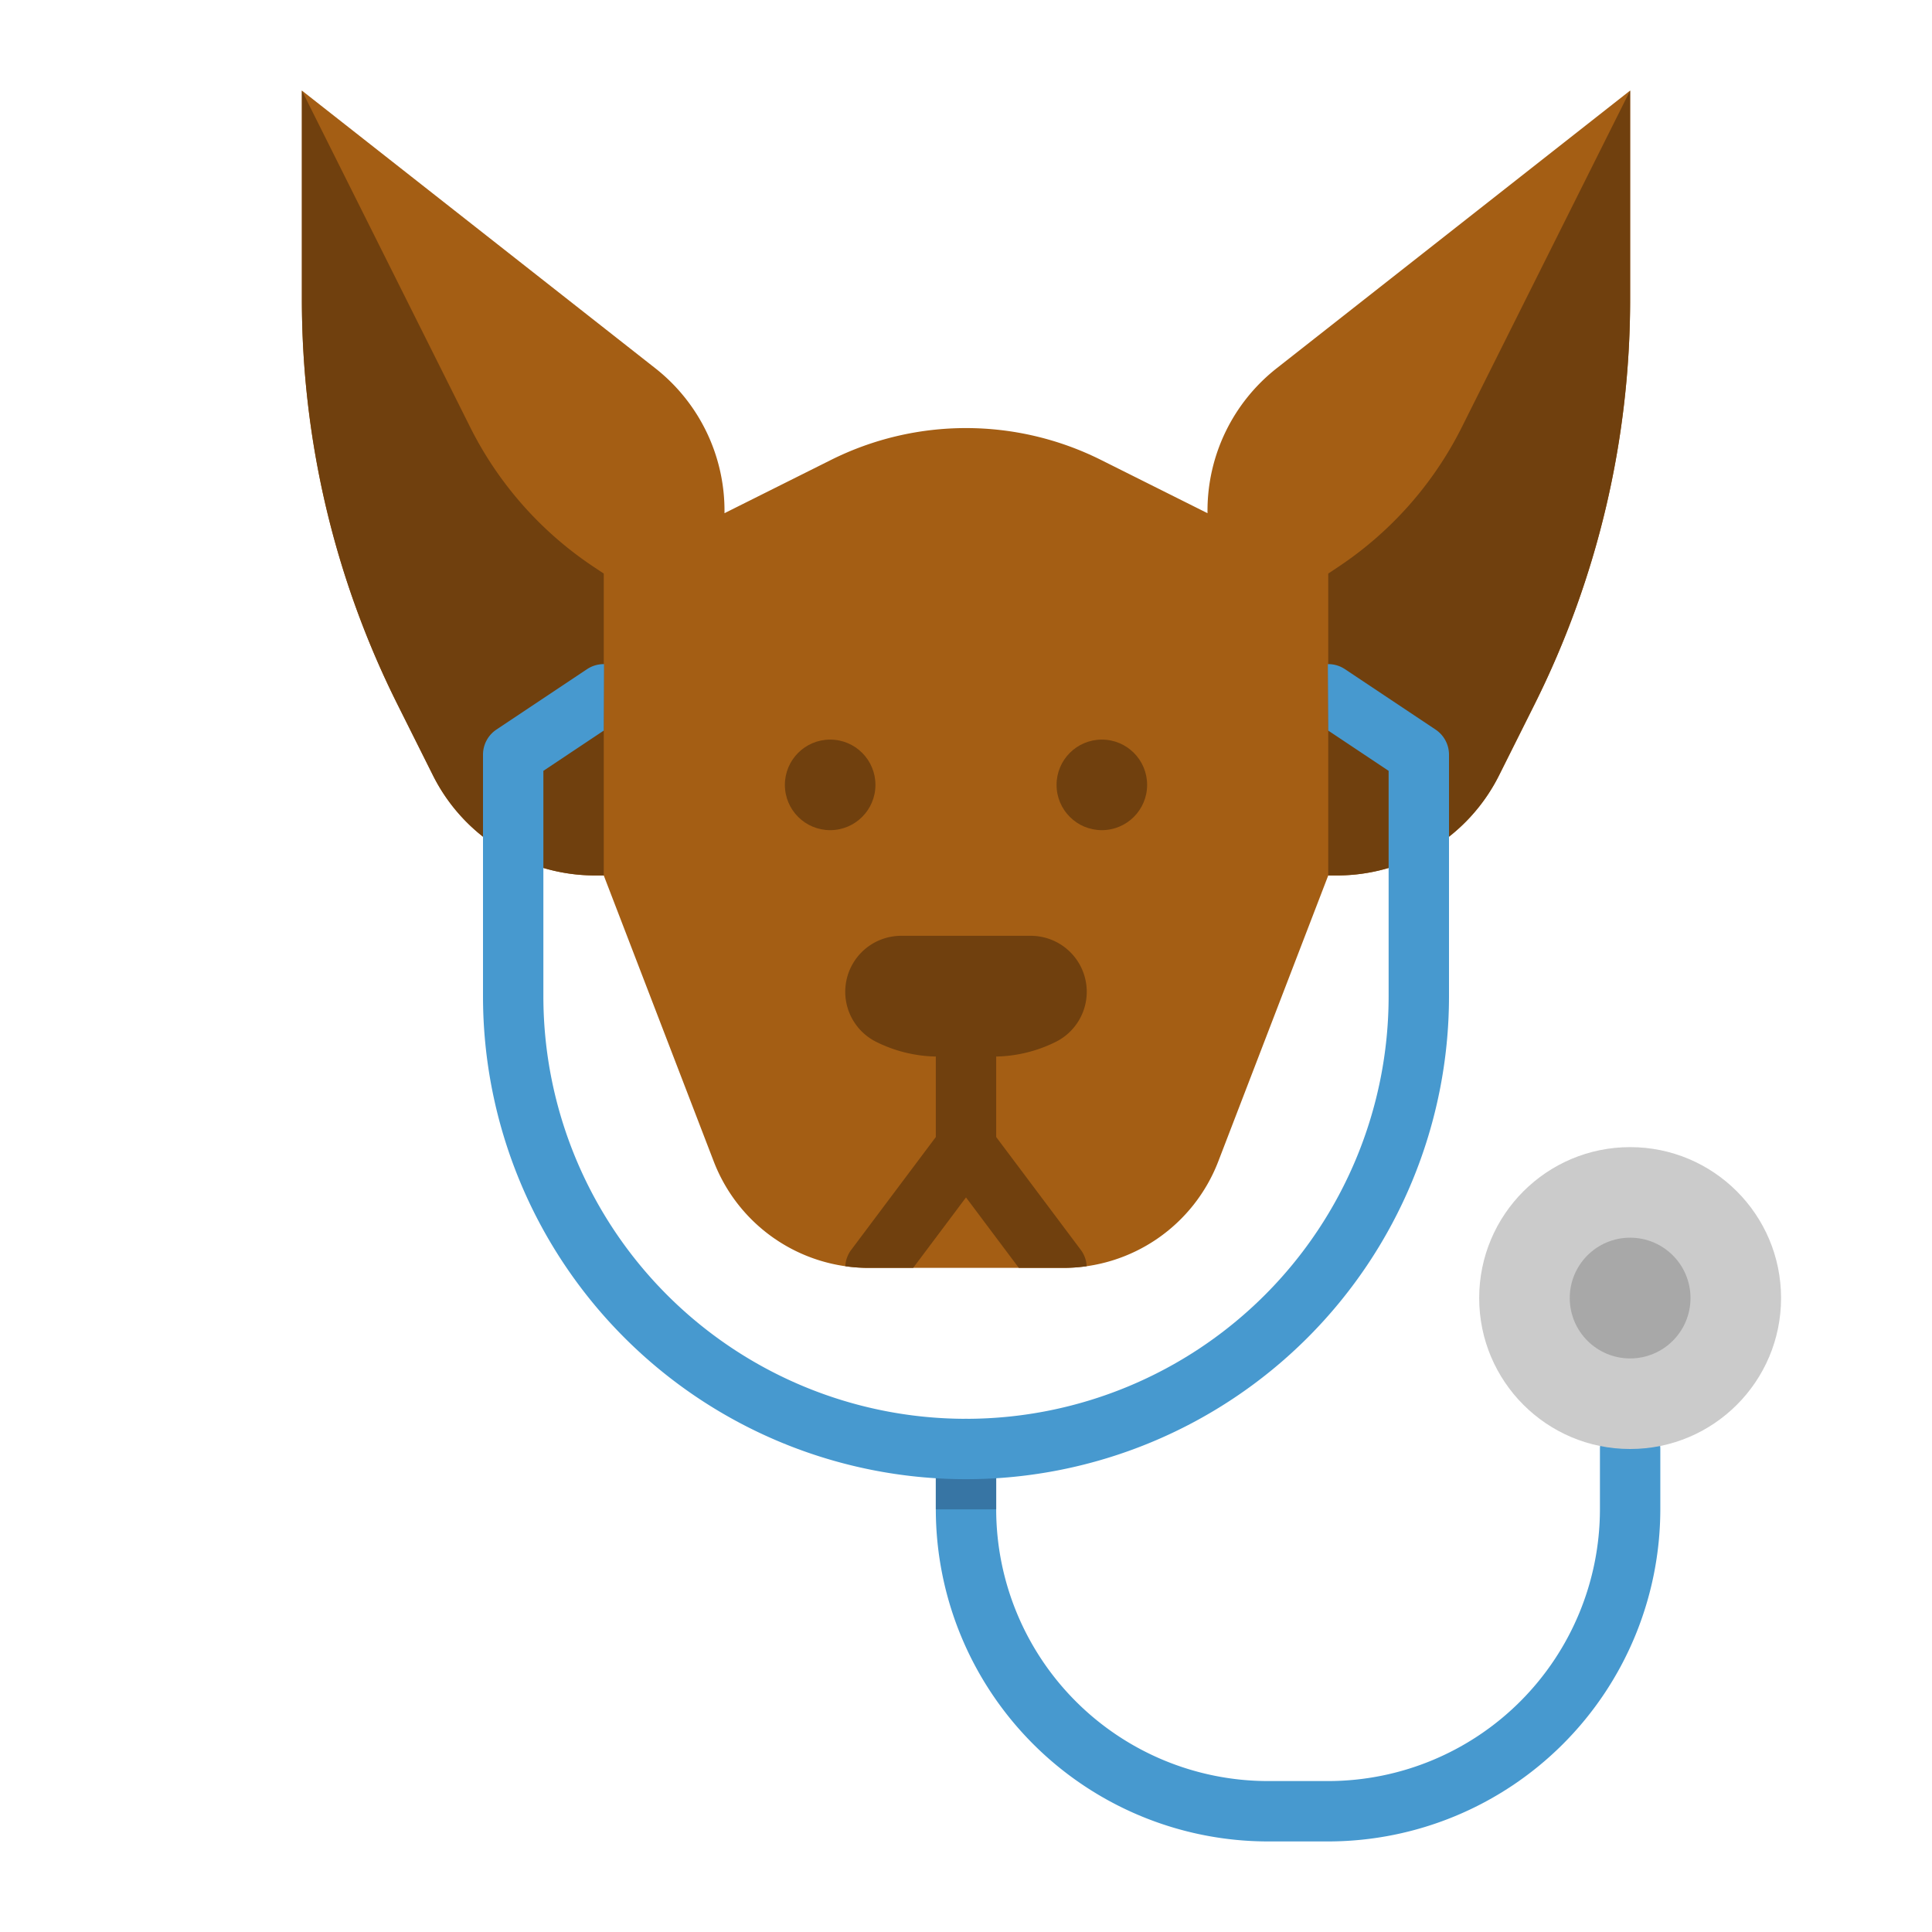 <svg height="512" viewBox="0 0 512 512" width="512" xmlns="http://www.w3.org/2000/svg"><path d="m352 488h-16a88.1 88.1 0 0 1 -88-88v-16a8 8 0 0 1 16 0v16a72.081 72.081 0 0 0 72 72h16a72.081 72.081 0 0 0 72-72v-16a8 8 0 0 1 16 0v16a88.1 88.1 0 0 1 -88 88z" fill="#4799cf"/><path d="m248 384h16v16h-16z" fill="#3775a4"/><path d="m432 24v55.34a239.952 239.952 0 0 1 -25.34 107.34l-9.39 18.79a48 48 0 0 1 -42.94 26.53h-2.33l-29.15 75.8a44 44 0 0 1 -41.07 28.2h-51.56a44 44 0 0 1 -41.07-28.2l-29.15-75.8h-2.33a48 48 0 0 1 -42.94-26.53l-9.39-18.8a239.879 239.879 0 0 1 -25.34-107.33v-55.34l93.66 73.59a47.994 47.994 0 0 1 18.34 37.74v.67l28.22-14.11a80.019 80.019 0 0 1 71.56 0l28.22 14.11v-.67a47.994 47.994 0 0 1 18.34-37.74z" fill="#a45e14"/><g fill="#70400e"><path d="m160 232v-80l-2.788-1.858a96.007 96.007 0 0 1 -32.612-36.942l-44.6-89.2v55.344a240.006 240.006 0 0 0 25.337 107.331l9.4 18.791a48 48 0 0 0 42.929 26.534z"/><path d="m352 232v-80l2.788-1.858a96.007 96.007 0 0 0 32.612-36.942l44.6-89.2v55.344a240.006 240.006 0 0 1 -25.337 107.331l-9.4 18.791a48 48 0 0 1 -42.929 26.534z"/><circle cx="220" cy="208" r="12"/><circle cx="292" cy="208" r="12"/></g><path d="m351.888 176a7.961 7.961 0 0 1 4.55 1.345l24 16a8 8 0 0 1 3.562 6.655v64a128 128 0 0 1 -256 0v-64a8 8 0 0 1 3.562-6.656l24-16a7.962 7.962 0 0 1 4.515-1.344l-.077 17.615-16 10.666v59.719a112 112 0 0 0 224 0v-59.719l-16-10.666z" fill="#4799cf"/><circle cx="432" cy="344" fill="#cbcbcb" r="40"/><circle cx="432" cy="344" fill="#a8a8a8" r="16"/><path d="m287.99 335.56a43.963 43.963 0 0 1 -6.21.44h-11.78l-14-18.67-14 18.67h-11.78a43.963 43.963 0 0 1 -6.21-.44 7.945 7.945 0 0 1 1.59-4.36l22.4-29.87v-21.33a8 8 0 0 1 16 0v21.33l22.4 29.87a7.945 7.945 0 0 1 1.59 4.36z" fill="#70400e"/><path d="m279.8 276.1a36.945 36.945 0 0 1 -16.522 3.9h-14.557a36.945 36.945 0 0 1 -16.522-3.9 14.834 14.834 0 0 1 -8.2-13.267 14.833 14.833 0 0 1 14.834-14.833h34.334a14.833 14.833 0 0 1 14.833 14.833 14.834 14.834 0 0 1 -8.2 13.267z" fill="#70400e"/></svg>